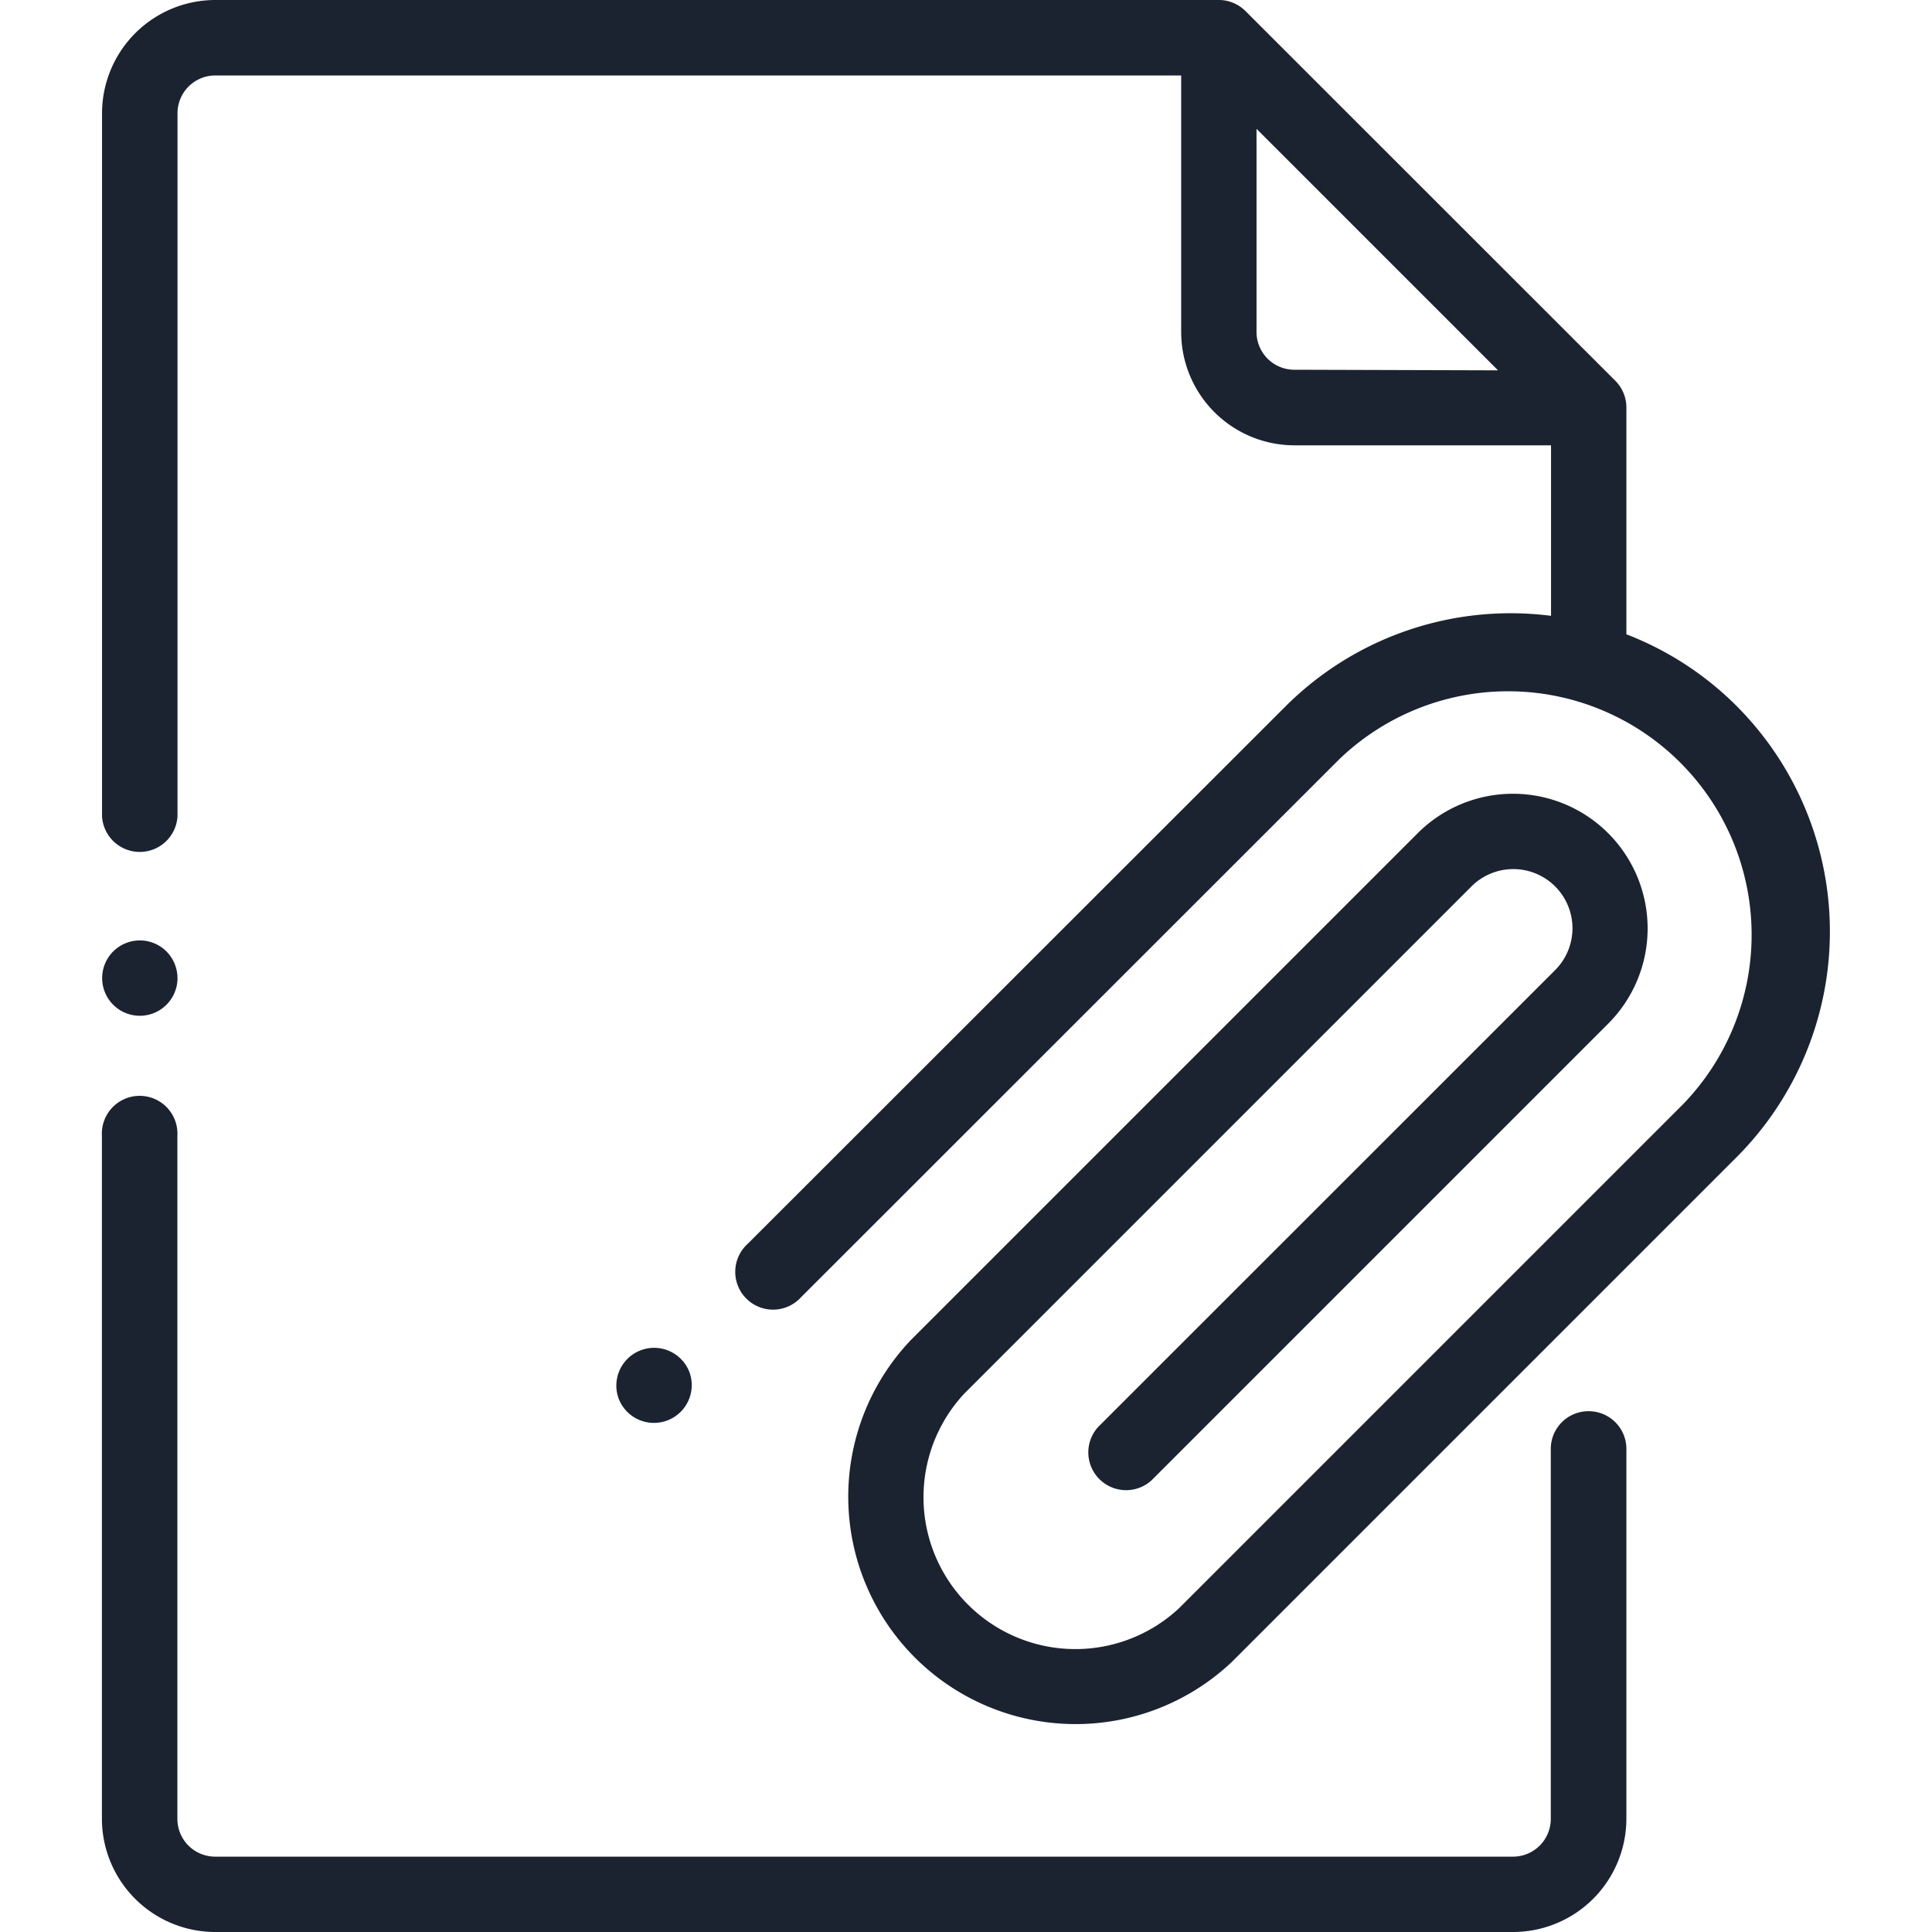 <svg xmlns="http://www.w3.org/2000/svg" xmlns:xlink="http://www.w3.org/1999/xlink" width="16" height="16" viewBox="0 0 16 16"><defs><style>.a,.c{fill:#1b2331;}.a{stroke:#707070;}.b{clip-path:url(#a);}</style><clipPath id="a"><rect class="a" width="16" height="16" transform="translate(20 194)"/></clipPath></defs><g class="b" transform="translate(-20 -194)"><g transform="translate(20 194)"><path class="c" d="M13.156,11.687a.312.312,0,0,0-.313.313v3.063a.313.313,0,0,1-.312.313H1.782a.313.313,0,0,1-.313-.313V9.406a.313.313,0,1,0-.625,0v5.656A.939.939,0,0,0,1.782,16H12.531a.939.939,0,0,0,.938-.938V12A.312.312,0,0,0,13.156,11.687Z"/><path class="c" d="M14.383,5.848a2.626,2.626,0,0,0-.914-.595V3.375h0a.312.312,0,0,0-.091-.221L10.315.092A.312.312,0,0,0,10.094,0H1.782A.939.939,0,0,0,.845.938V6.76a.313.313,0,0,0,.625,0V.937A.313.313,0,0,1,1.782.625h8V2.75a.939.939,0,0,0,.938.938h2.125V5.1a2.638,2.638,0,0,0-2.2.751L6.193,10.3a.313.313,0,1,0,.442.442L11.089,6.29a2.017,2.017,0,0,1,2.852,2.852L9.764,13.319a1.258,1.258,0,0,1-1.778-1.778l4.2-4.2a.49.49,0,1,1,.693.693L9.093,11.819a.313.313,0,0,0,.442.442l3.783-3.783A1.115,1.115,0,1,0,11.741,6.9l-4.2,4.2a1.883,1.883,0,0,0,2.662,2.662l4.177-4.177A2.645,2.645,0,0,0,14.383,5.848ZM10.719,3.062a.313.313,0,0,1-.313-.313V1.067l2,2Z"/><path class="c" d="M1.378,7.879A.312.312,0,1,0,1.47,8.1.315.315,0,0,0,1.378,7.879Z"/><path class="c" d="M5.717,11.386l-.006-.019a.313.313,0,0,0-.595.193l.006.019a.313.313,0,0,0,.595-.193Z"/></g></g></svg>